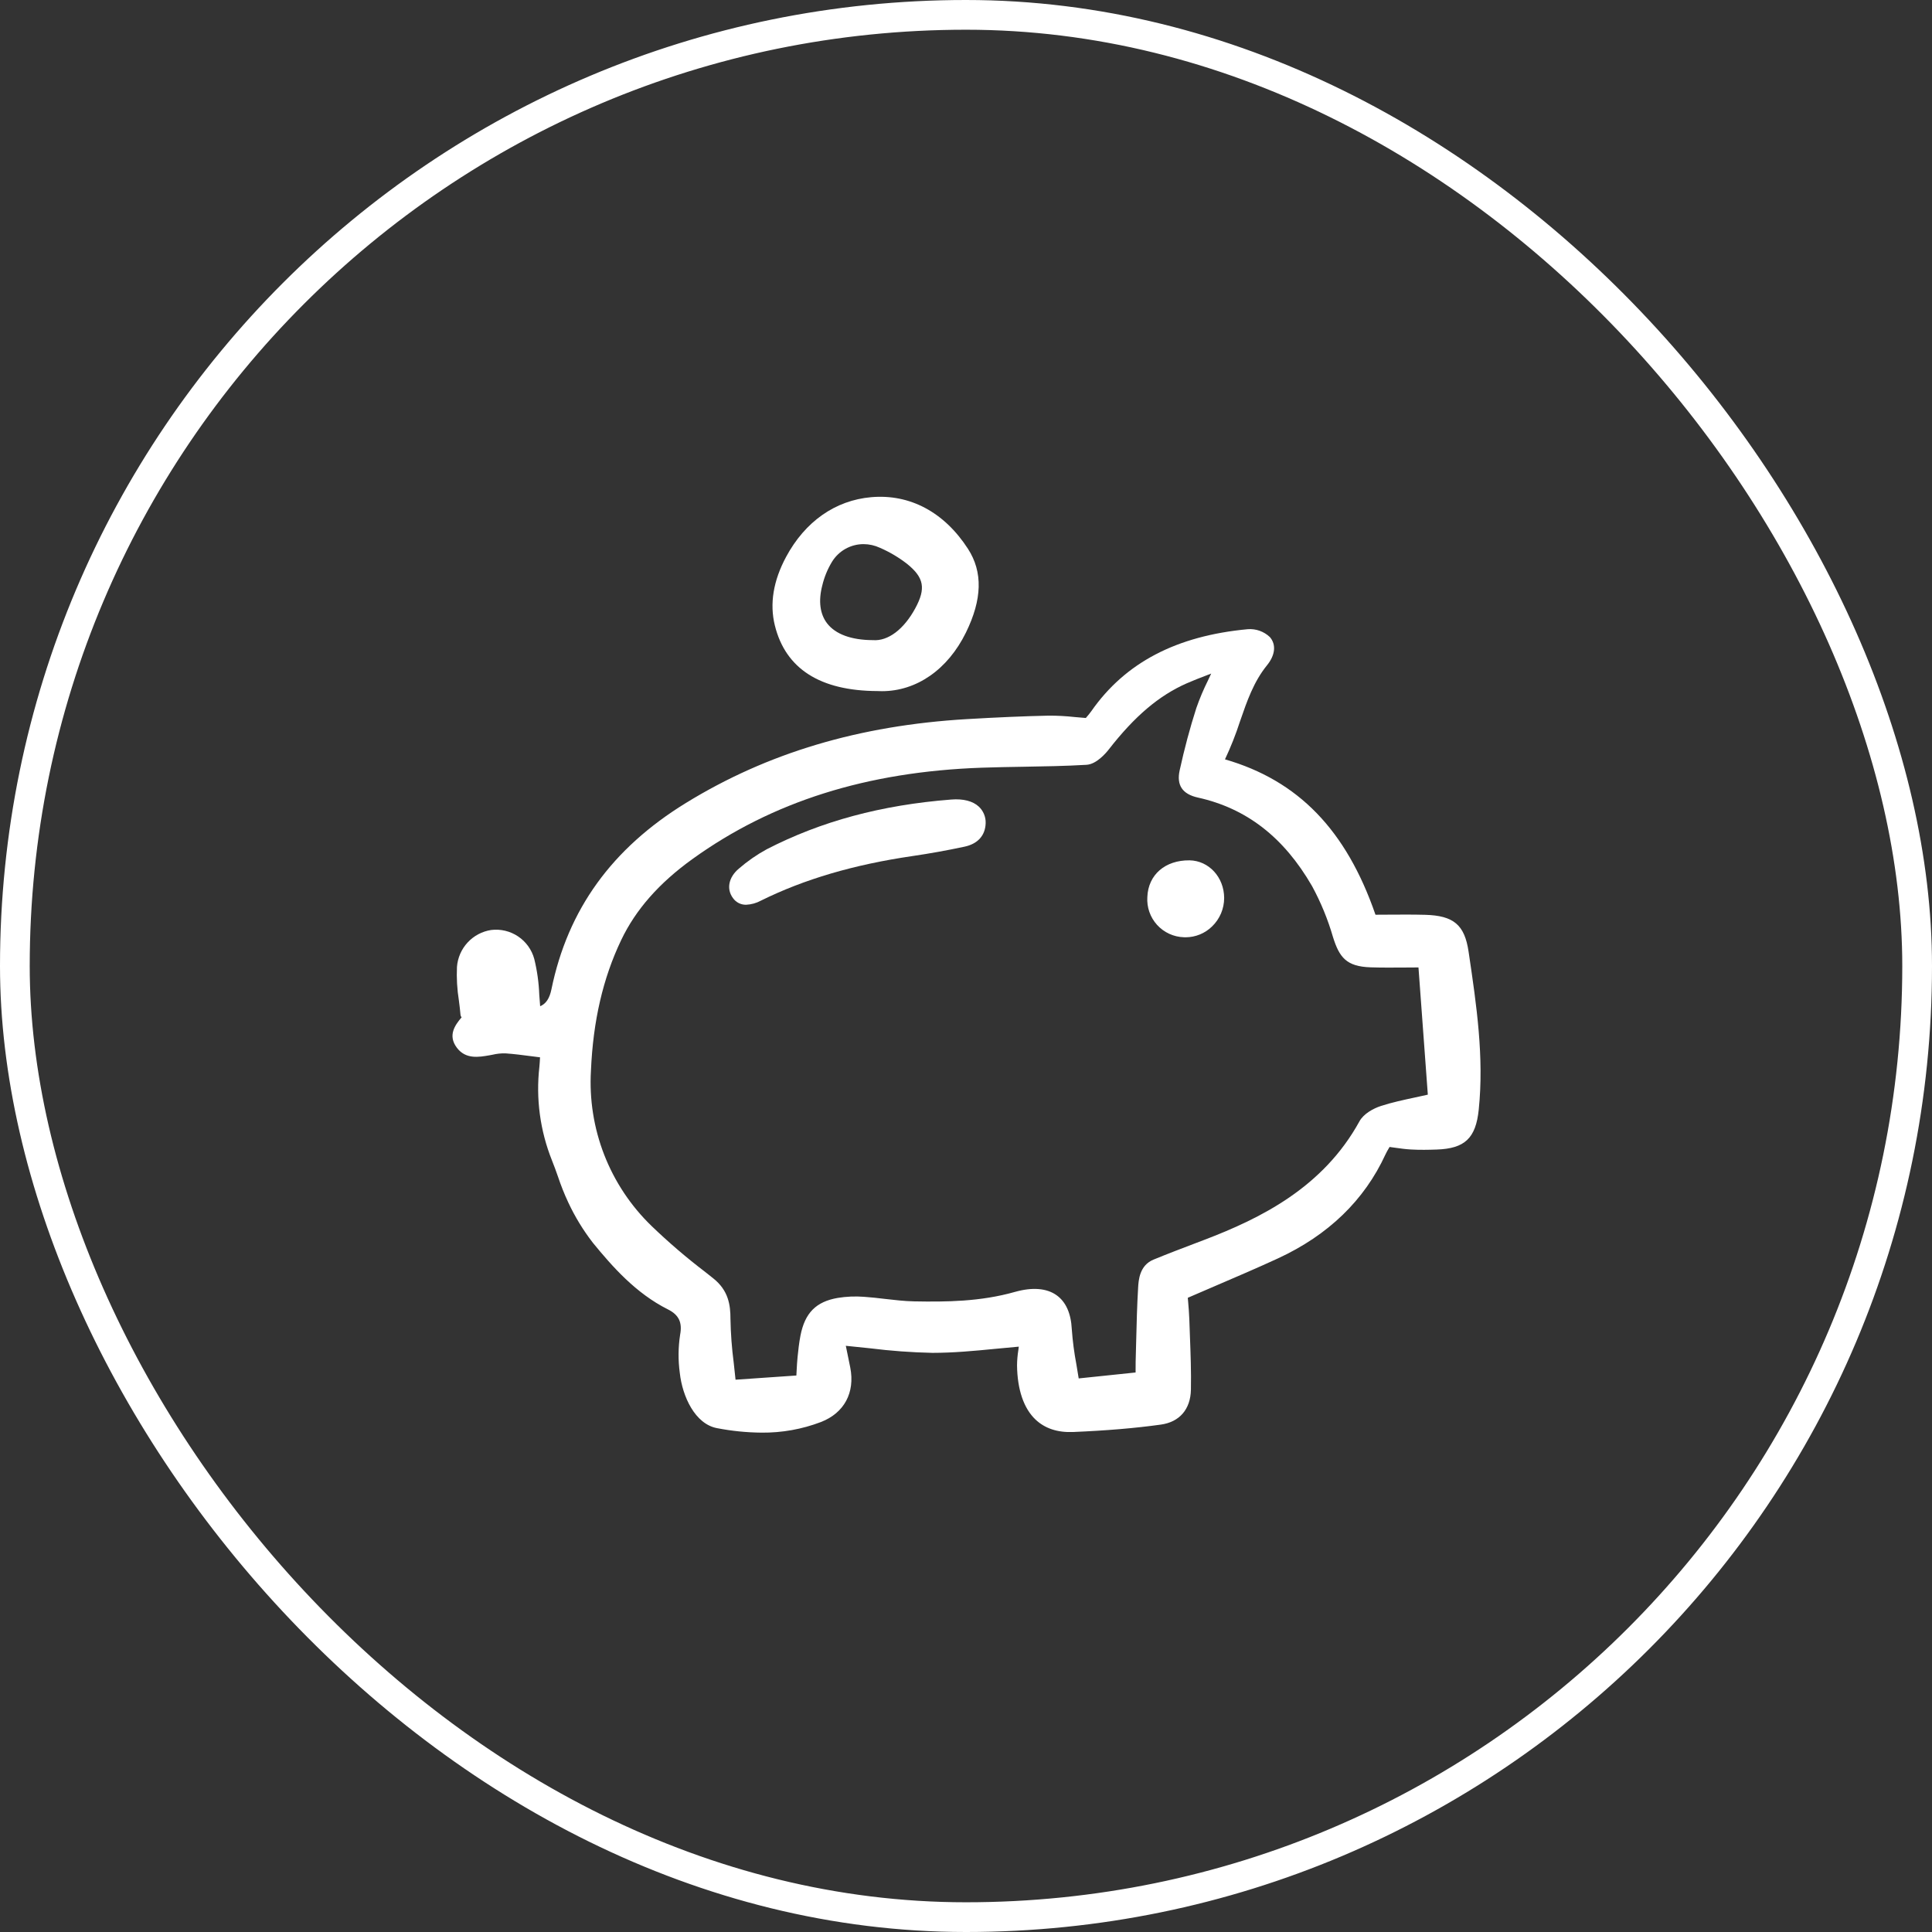 <svg width="130" height="130" viewBox="0 0 130 130" fill="none" xmlns="http://www.w3.org/2000/svg">
<rect x="0" y="0" width="130" height="130" fill="#333333" stroke="none"/>
<path d="M44.949 88.109C45.676 88.474 45.92 88.982 45.764 89.809C45.633 90.658 45.626 91.521 45.741 92.372C45.915 93.973 46.773 95.822 48.247 96.097C49.239 96.29 50.247 96.391 51.258 96.399C52.617 96.411 53.965 96.17 55.235 95.686C56.805 95.081 57.545 93.707 57.211 92.013C57.134 91.617 57.051 91.222 56.964 90.804L56.913 90.556C57.465 90.608 58.009 90.667 58.537 90.723C59.933 90.898 61.338 91.001 62.745 91.031C64.159 91.029 65.524 90.903 66.977 90.76C67.492 90.709 68.022 90.658 68.553 90.613C68.543 90.69 68.533 90.766 68.523 90.839C68.468 91.18 68.438 91.525 68.434 91.87C68.454 93.507 68.886 94.77 69.68 95.521C70.313 96.12 71.167 96.401 72.215 96.356C74.486 96.259 76.358 96.101 78.106 95.859C79.368 95.686 80.108 94.829 80.134 93.51C80.158 92.304 80.112 91.077 80.067 89.891C80.053 89.521 80.038 89.15 80.027 88.78C80.014 88.388 79.981 88 79.95 87.625C79.941 87.524 79.932 87.424 79.924 87.325C80.538 87.058 81.145 86.797 81.745 86.54C83.21 85.912 84.594 85.319 85.984 84.678C89.374 83.114 91.81 80.759 93.224 77.681C93.291 77.535 93.374 77.393 93.462 77.244C93.475 77.222 93.487 77.199 93.501 77.177C93.617 77.192 93.731 77.207 93.843 77.224C94.221 77.277 94.577 77.327 94.943 77.347C95.538 77.381 96.126 77.369 96.673 77.35C98.563 77.286 99.303 76.586 99.5 74.673C99.867 71.128 99.346 67.603 98.841 64.193L98.817 64.033C98.552 62.233 97.814 61.608 95.894 61.556C95.077 61.534 94.25 61.54 93.449 61.545C93.15 61.547 92.851 61.549 92.553 61.55C90.586 55.854 87.359 52.521 82.426 51.095C82.818 50.264 83.157 49.408 83.439 48.533C83.912 47.163 84.358 45.869 85.255 44.764C85.811 44.079 85.883 43.37 85.447 42.867C85.249 42.679 85.014 42.535 84.756 42.443C84.499 42.352 84.225 42.316 83.954 42.338C79.156 42.785 75.715 44.587 73.437 47.847C73.326 48 73.208 48.147 73.083 48.288L73.063 48.312C72.805 48.293 72.556 48.27 72.314 48.248C71.734 48.184 71.15 48.152 70.566 48.154C68.914 48.19 67.11 48.267 65.051 48.388C57.817 48.815 51.636 50.66 46.155 54.029C41.169 57.093 38.209 61.194 37.105 66.568C36.979 67.18 36.74 67.543 36.346 67.707C36.323 67.452 36.305 67.196 36.287 66.945C36.257 66.128 36.144 65.316 35.949 64.523C35.78 63.904 35.394 63.366 34.861 63.009C34.328 62.652 33.685 62.498 33.048 62.577C32.441 62.67 31.884 62.966 31.466 63.417C31.049 63.867 30.796 64.445 30.748 65.058C30.714 65.816 30.758 66.575 30.878 67.324C30.919 67.644 30.961 67.974 30.988 68.296C30.994 68.355 31.019 68.411 31.06 68.454C30.617 68.977 30.116 69.668 30.741 70.499C31.335 71.29 32.22 71.133 32.931 71.009L33.136 70.971C33.421 70.903 33.713 70.871 34.006 70.878C34.571 70.917 35.144 70.991 35.751 71.07C35.941 71.096 36.136 71.12 36.338 71.145C36.338 71.155 36.337 71.165 36.336 71.176C36.325 71.373 36.315 71.574 36.295 71.775C36.05 73.913 36.34 76.079 37.139 78.077C37.284 78.432 37.415 78.804 37.542 79.163C37.739 79.756 37.97 80.338 38.235 80.904C38.685 81.87 39.242 82.782 39.894 83.625C41.204 85.225 42.779 87.023 44.949 88.109ZM81.285 45.779C80.983 46.384 80.72 47.007 80.498 47.645C80.075 48.96 79.698 50.369 79.377 51.834C79.157 52.835 79.559 53.435 80.606 53.667C83.873 54.39 86.384 56.336 88.28 59.615C88.874 60.706 89.348 61.859 89.694 63.053C90.124 64.419 90.592 65.037 92.228 65.09C92.973 65.114 93.724 65.108 94.52 65.103C94.819 65.1 95.127 65.098 95.446 65.097L96.075 73.657C95.778 73.724 95.49 73.785 95.212 73.846C94.412 74.018 93.658 74.18 92.933 74.414C92.411 74.582 91.752 74.943 91.475 75.451C89.03 79.907 84.82 81.986 81.025 83.431L80.531 83.619C79.573 83.983 78.581 84.36 77.616 84.757C76.671 85.146 76.611 86.152 76.582 86.636C76.509 87.854 76.479 89.091 76.45 90.289C76.439 90.735 76.428 91.181 76.415 91.627C76.41 91.797 76.411 91.968 76.412 92.188V92.351L72.583 92.751C72.534 92.433 72.481 92.122 72.429 91.816C72.28 91.031 72.176 90.239 72.119 89.442C72.066 88.373 71.722 87.603 71.098 87.155C70.431 86.677 69.463 86.599 68.296 86.929C65.956 87.591 63.657 87.606 61.503 87.566C60.858 87.553 60.197 87.476 59.557 87.402C59.093 87.347 58.612 87.291 58.136 87.259C57.547 87.214 56.956 87.239 56.373 87.333C54.91 87.585 54.16 88.343 53.862 89.867C53.767 90.355 53.713 90.853 53.666 91.32C53.636 91.617 53.62 91.913 53.602 92.256C53.597 92.351 53.592 92.451 53.586 92.555L49.493 92.837C49.456 92.454 49.413 92.079 49.372 91.709C49.243 90.726 49.169 89.737 49.151 88.745C49.153 87.809 49.015 86.831 47.998 86.022L47.449 85.585C46.189 84.625 44.984 83.593 43.842 82.494C42.449 81.147 41.363 79.516 40.659 77.711C39.956 75.906 39.65 73.97 39.764 72.036C39.908 68.692 40.573 65.82 41.798 63.255C42.777 61.204 44.347 59.42 46.597 57.8C51.96 53.939 58.323 51.93 66.049 51.657C66.983 51.624 67.933 51.608 68.853 51.593C70.25 51.57 71.693 51.546 73.113 51.462C73.784 51.421 74.423 50.666 74.603 50.434C76.356 48.185 77.973 46.812 79.847 45.982C80.28 45.791 80.727 45.619 81.246 45.42L81.498 45.323C81.426 45.481 81.355 45.632 81.285 45.779Z" fill="white"/>
<path d="M58.622 33.454C56.208 33.665 54.174 35.091 52.896 37.469C52.032 39.075 51.778 40.629 52.138 42.085C52.86 45.002 55.184 46.487 59.046 46.5C59.144 46.505 59.242 46.508 59.339 46.508C61.672 46.508 63.769 45.055 64.991 42.572C66.093 40.332 66.14 38.487 65.134 36.931C63.538 34.462 61.228 33.228 58.622 33.454ZM61.59 40.925C60.825 42.341 59.758 43.152 58.739 43.073H58.722C57.279 43.066 56.218 42.675 55.654 41.944C55.172 41.318 55.059 40.438 55.328 39.4C55.463 38.833 55.685 38.291 55.988 37.794C56.211 37.434 56.522 37.136 56.892 36.929C57.262 36.723 57.678 36.614 58.102 36.613C58.481 36.614 58.856 36.697 59.2 36.856C59.858 37.14 60.477 37.507 61.042 37.947C62.178 38.869 62.31 39.592 61.59 40.925Z" fill="white"/>
<path d="M64.008 53.799C59.311 54.165 55.25 55.26 51.589 57.146C50.921 57.511 50.294 57.946 49.719 58.445C49.024 59.026 48.865 59.825 49.324 60.435C49.424 60.576 49.556 60.69 49.71 60.767C49.864 60.844 50.035 60.883 50.207 60.879C50.556 60.863 50.898 60.767 51.205 60.6C54.116 59.16 57.45 58.179 61.398 57.602C62.559 57.432 63.735 57.22 64.895 56.972C65.793 56.782 66.299 56.218 66.323 55.387V55.379C66.329 55.173 66.291 54.969 66.211 54.779C66.132 54.589 66.014 54.418 65.864 54.277C65.458 53.901 64.816 53.734 64.008 53.799Z" fill="white"/>
<path d="M77.202 60.358C77.18 60.699 77.226 61.04 77.338 61.362C77.451 61.685 77.627 61.981 77.857 62.234C78.087 62.487 78.365 62.69 78.675 62.833C78.985 62.976 79.32 63.055 79.661 63.065C79.7 63.067 79.738 63.068 79.777 63.068C80.441 63.066 81.079 62.806 81.553 62.342C81.812 62.093 82.018 61.794 82.159 61.464C82.299 61.134 82.371 60.778 82.371 60.419C82.364 59.023 81.34 57.912 80.041 57.89C78.406 57.873 77.261 58.854 77.202 60.358Z" fill="white"/>
<rect x="1" y="1" width="128" height="128" rx="64" stroke="white" stroke-width="2"/>
</svg>
